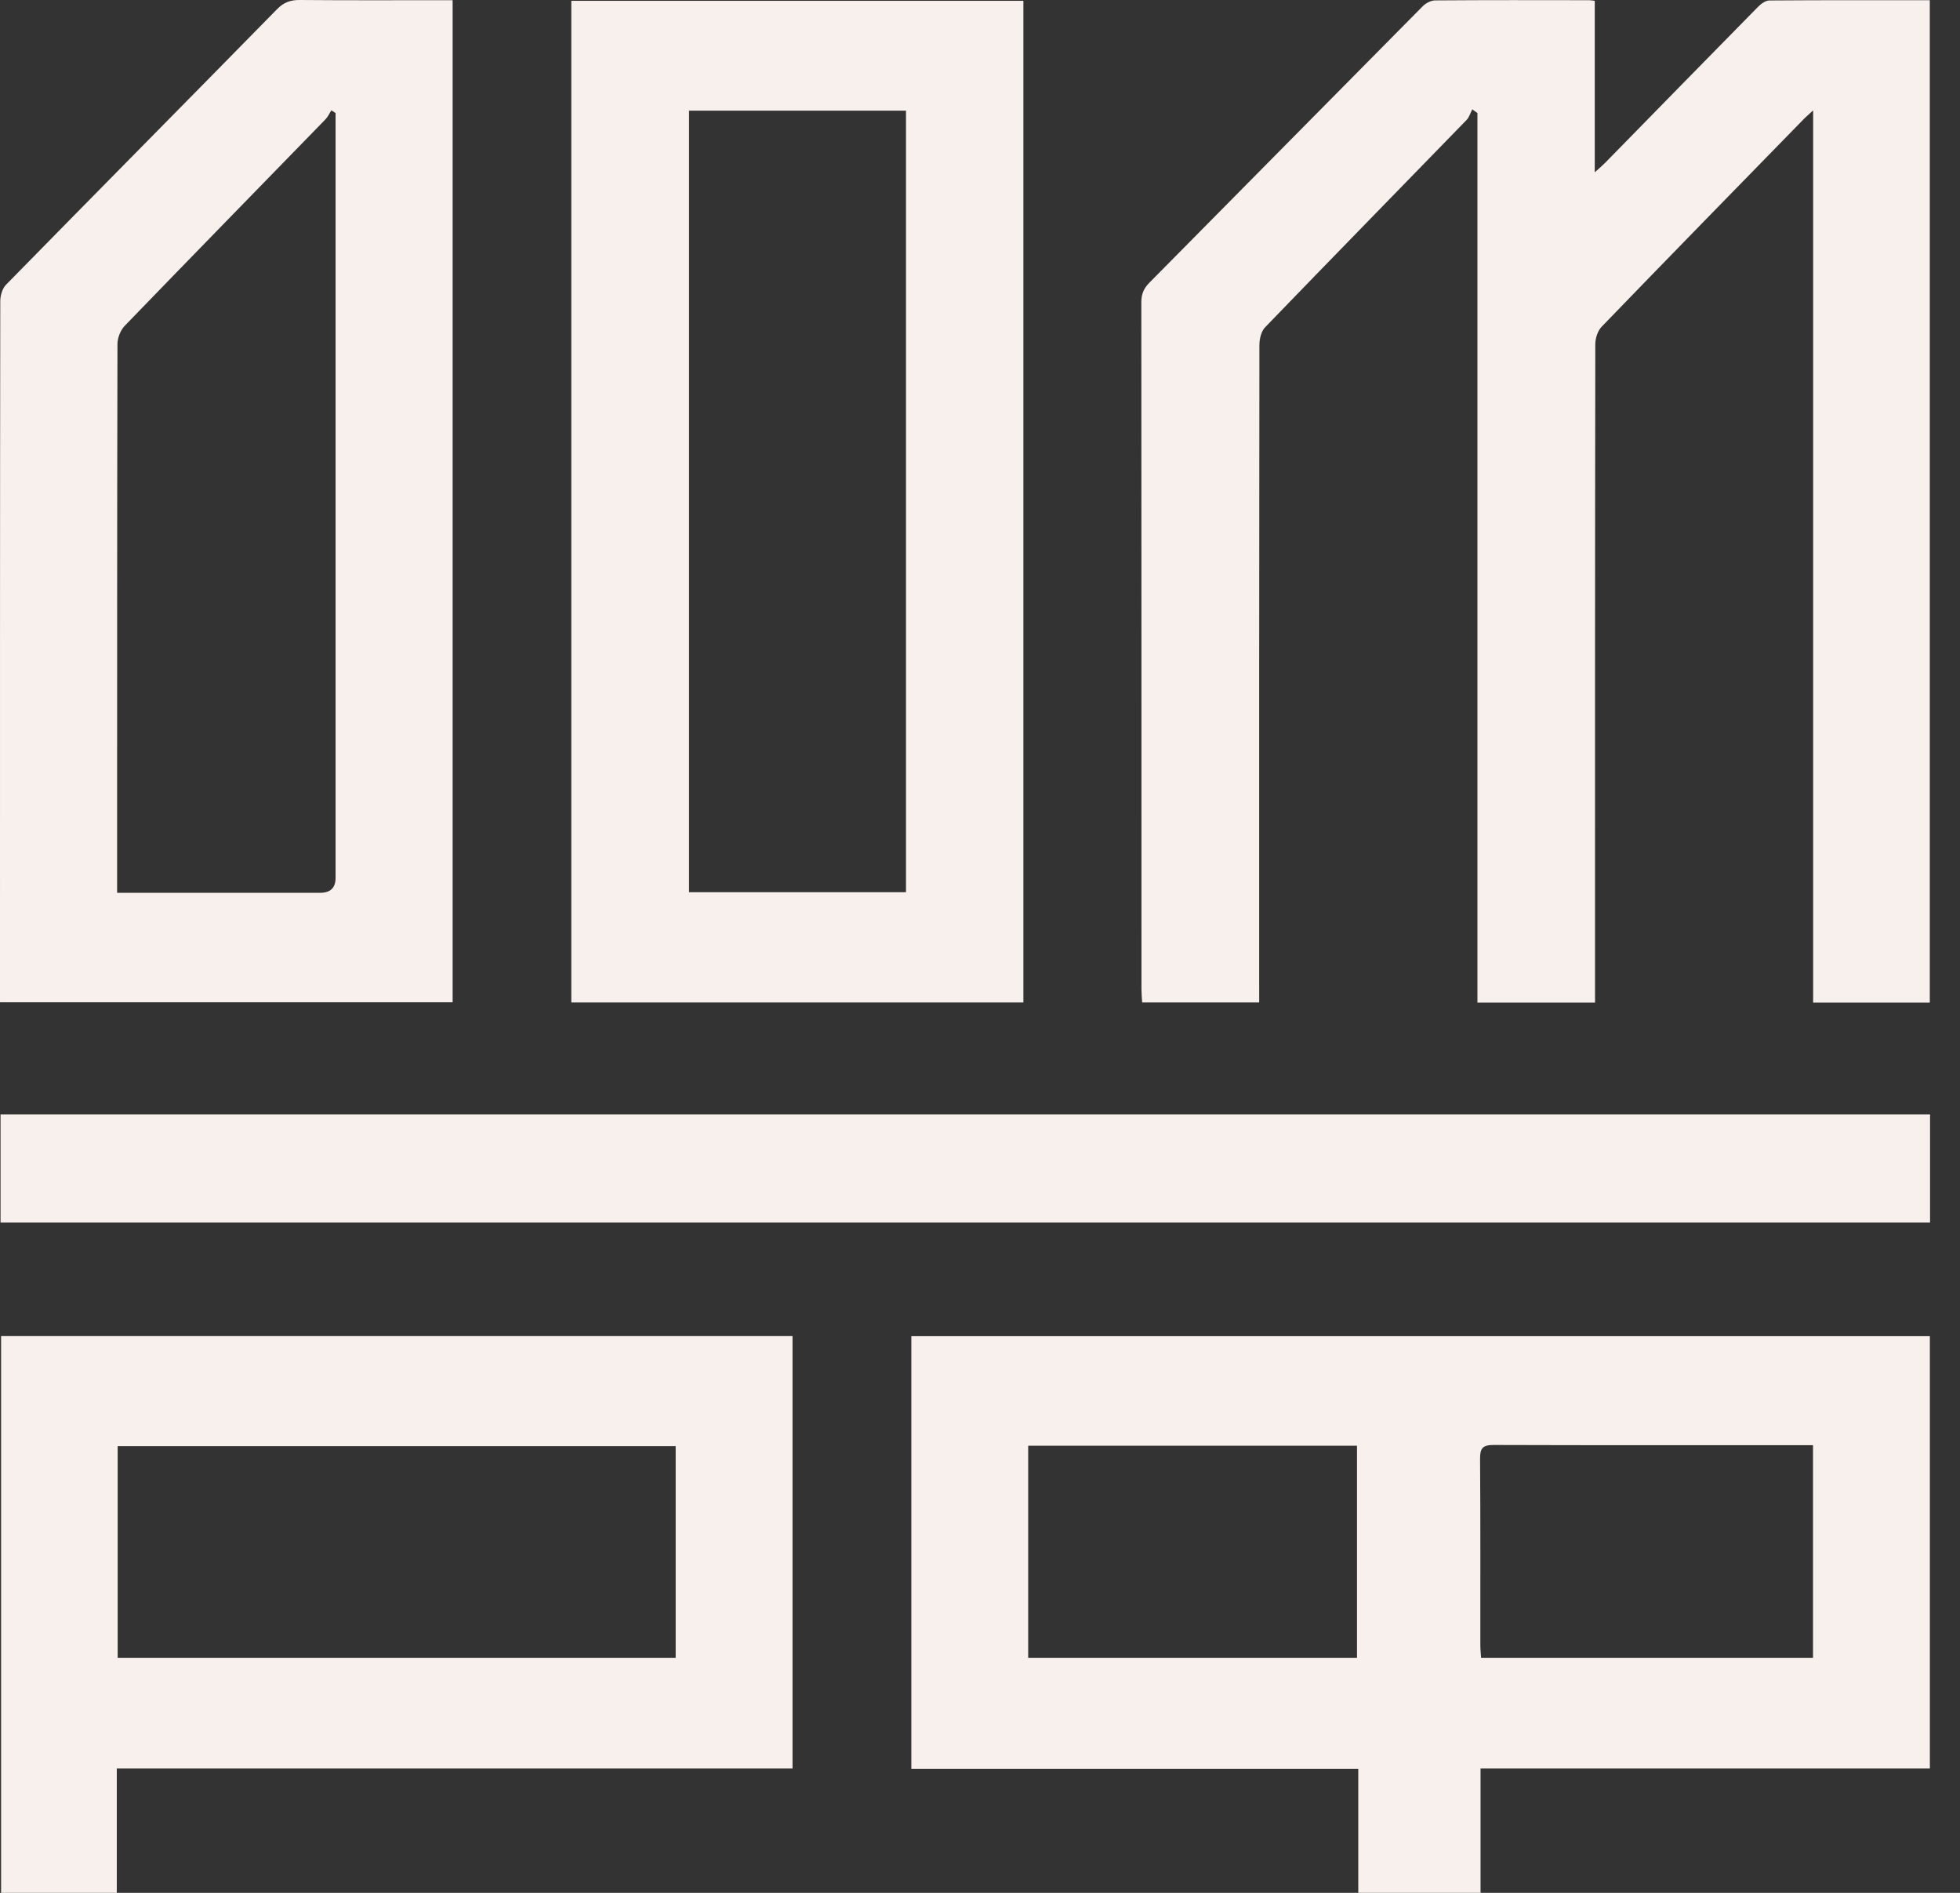 <svg width="29" height="28" viewBox="0 0 29 28" fill="none" xmlns="http://www.w3.org/2000/svg">
<rect x="0" y="0" width="29" height="28" fill="#333333" stroke="none"/>
<path d="M28.552 14.831H26.827V1.633C26.758 1.697 26.718 1.73 26.682 1.768C25.686 2.788 24.689 3.807 23.698 4.833C23.638 4.895 23.604 5.005 23.604 5.093C23.599 8.266 23.6 11.44 23.6 14.614V14.831H21.86V1.673C21.835 1.654 21.809 1.636 21.784 1.617C21.756 1.67 21.739 1.734 21.699 1.775C20.706 2.797 19.708 3.816 18.718 4.842C18.66 4.902 18.634 5.016 18.634 5.105C18.63 8.273 18.631 11.441 18.631 14.61V14.829H16.899C16.895 14.759 16.889 14.695 16.889 14.631C16.889 11.244 16.889 7.857 16.887 4.47C16.887 4.351 16.922 4.267 17.006 4.182C18.356 2.819 19.702 1.453 21.052 0.091C21.097 0.046 21.173 0.006 21.235 0.006C21.995 0 22.754 0.002 23.514 0.003C23.536 0.003 23.558 0.008 23.596 0.012V2.549C23.671 2.481 23.714 2.445 23.753 2.405C24.503 1.639 25.253 0.872 26.005 0.108C26.05 0.061 26.12 0.007 26.179 0.007C26.966 0.001 27.753 0.003 28.553 0.003V14.831H28.552Z" fill="#F8F0EC"/>
<path d="M21.906 26.161V28H20.097V26.167H13.484V19.766H28.554V26.161H21.906H21.906ZM26.825 21.378H26.642C25.129 21.378 23.616 21.38 22.103 21.375C21.94 21.374 21.898 21.421 21.899 21.576C21.906 22.495 21.902 23.413 21.903 24.332C21.903 24.395 21.91 24.459 21.914 24.523H26.825V21.378V21.378ZM15.213 24.523H20.078V21.386H15.213V24.523Z" fill="#F8F0EC"/>
<path d="M8.453 0.012H15.142V14.829H8.453V0.012ZM13.405 13.198V1.637H10.195V13.198H13.405Z" fill="#F8F0EC"/>
<path d="M6.697 0.003V14.826H3.71688e-05C3.71688e-05 14.768 3.71688e-05 14.709 3.71688e-05 14.651C3.71688e-05 11.253 -0.001 7.855 0.004 4.457C0.004 4.375 0.033 4.269 0.089 4.212C1.424 2.85 2.766 1.495 4.101 0.134C4.2 0.034 4.298 -0.001 4.436 2.04653e-05C5.124 0.006 5.811 0.003 6.498 0.003C6.559 0.003 6.62 0.003 6.697 0.003ZM1.733 13.207H1.955C2.882 13.207 3.809 13.207 4.737 13.207C4.888 13.207 4.965 13.134 4.965 12.988C4.965 9.273 4.965 5.559 4.965 1.844V1.672C4.944 1.659 4.923 1.645 4.903 1.632C4.874 1.676 4.852 1.728 4.816 1.765C3.825 2.783 2.833 3.798 1.846 4.819C1.782 4.885 1.738 4.999 1.738 5.09C1.732 7.732 1.733 10.374 1.733 13.017C1.733 13.071 1.733 13.125 1.733 13.207H1.733Z" fill="#F8F0EC"/>
<path d="M1.728 26.161V28H0.016V19.764H11.726V26.161H1.728V26.161ZM9.997 21.392H1.741V24.523H9.997V21.392Z" fill="#F8F0EC"/>
<path d="M28.557 16.486V18.084H0.008V16.486H28.557Z" fill="#F8F0EC"/>
</svg>
